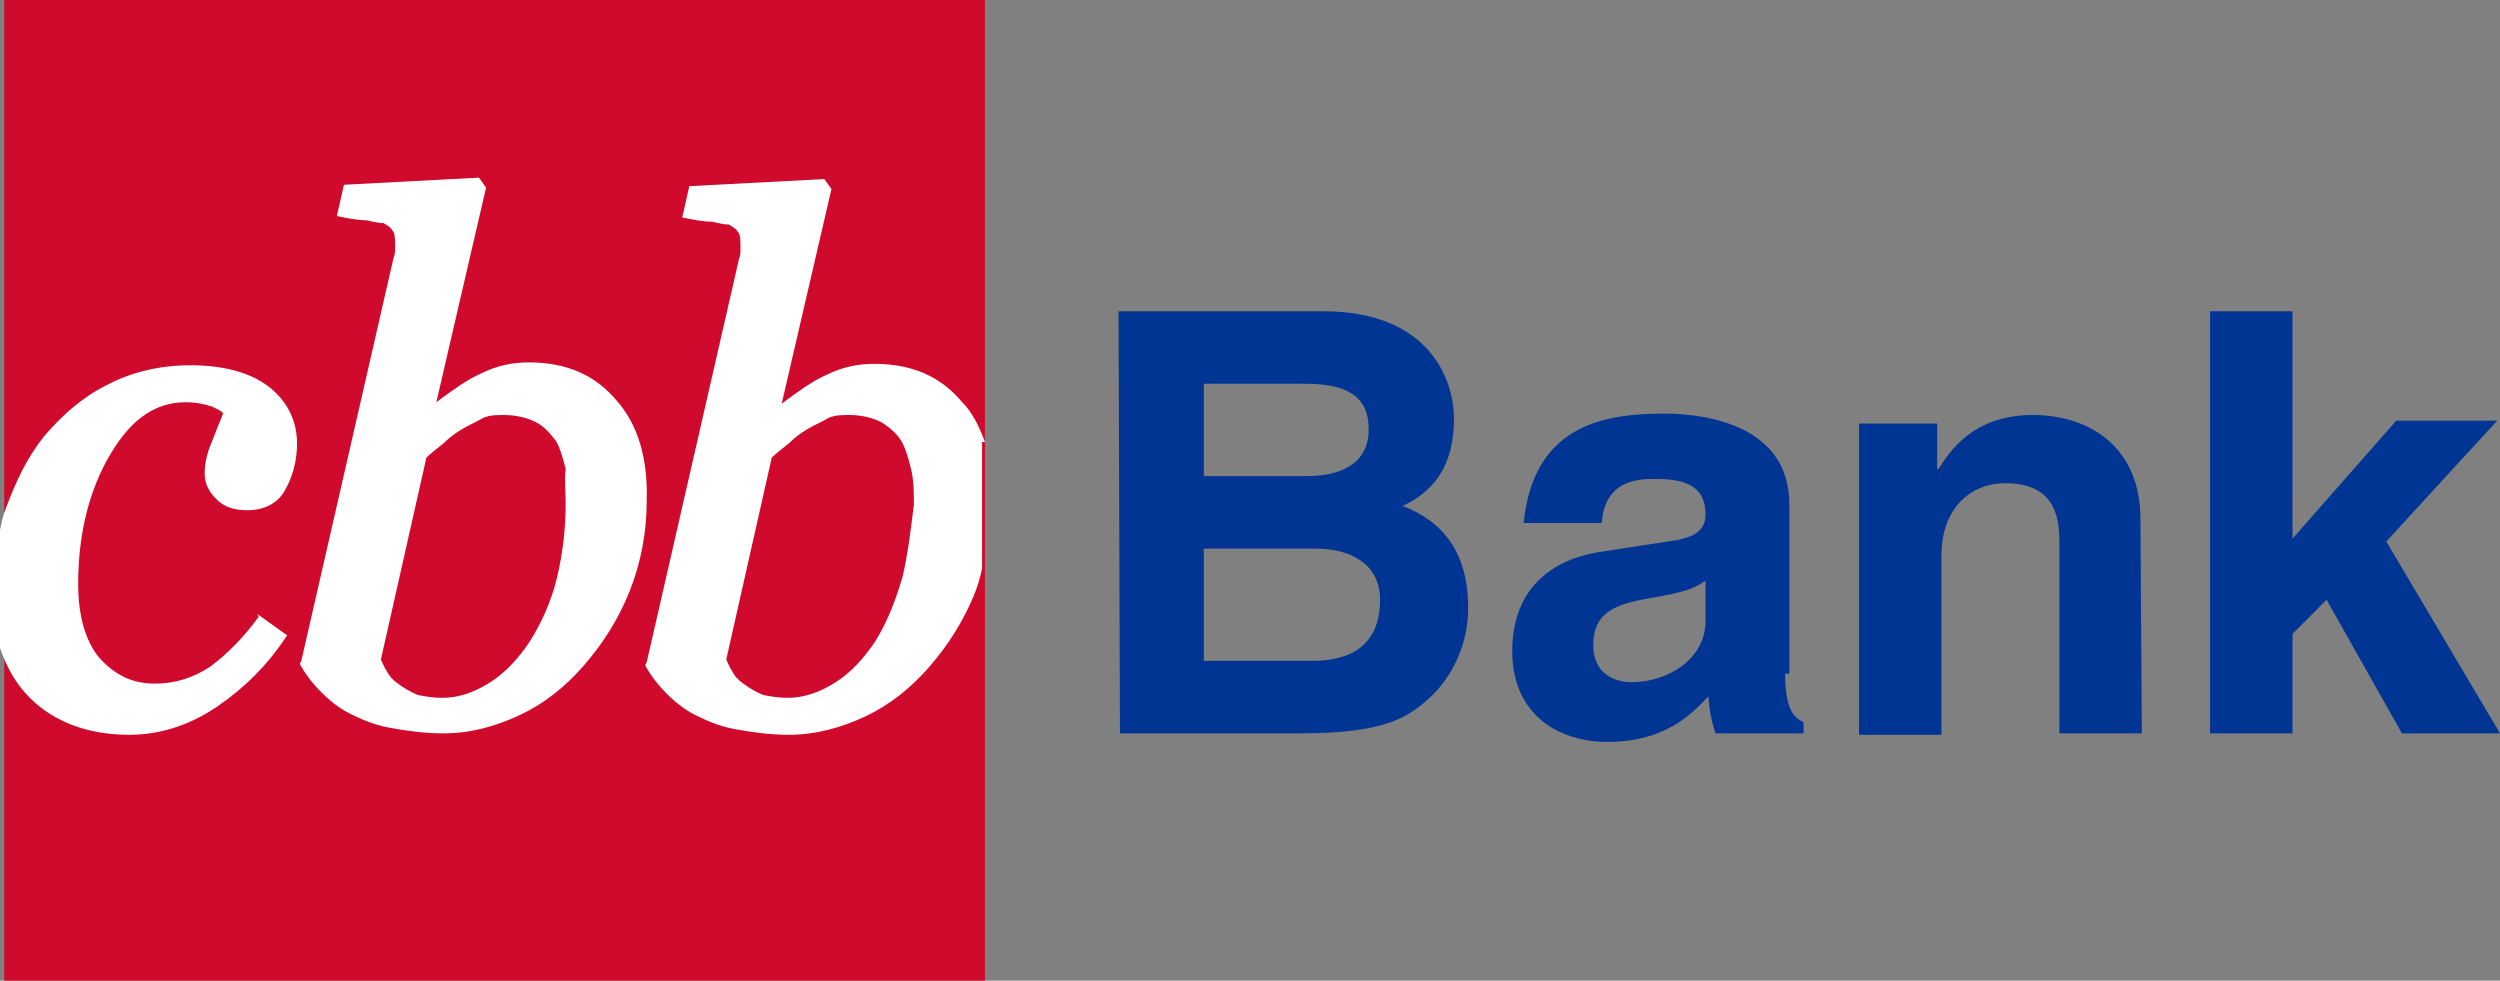 <svg xmlns="http://www.w3.org/2000/svg" id="Layer_1" viewBox="0 0 175.9 69">
    <rect x="0" y="0" width="175.9" height="69" fill="#808080" stroke="none"/>
    <path
        d="M78.7 21.9h14.4c7.2 0 9.2 4.5 9.2 7.6 0 4.2-2.4 5.5-3.6 6.1 3.6 1.4 4.6 4.2 4.6 7.2 0 2.4-1 4.6-2.5 6.1-1.7 1.6-3.3 2.7-9.4 2.7H78.8l-.1-29.7zm6 11.6h7.2c2.5 0 4.4-.9 4.4-3.3 0-2.5-1.8-3.2-4.5-3.2h-7.1v6.5zm0 13h7.6c3 0 4.8-1.3 4.8-4.3 0-2.6-2.2-3.6-4.5-3.6h-7.9v7.9zm40.9.8c0 2.6.6 3.2 1.3 3.5v.8h-6.2c-.3-1-.4-1.4-.5-2.6-1.3 1.4-3.2 3.2-7.1 3.2-3.3 0-6.7-1.8-6.7-6.4 0-4.3 2.7-6.5 6.4-7l5.2-.8c.9-.2 2-.5 2-1.8 0-2.5-2.3-2.5-3.8-2.5-2.9 0-3.4 1.8-3.5 3.1h-5.5c.7-6.7 5.3-7.7 9.9-7.7 3.1 0 8.8.9 8.8 6.4v11.9h-.3v-.1zm-5.7-6.4c-.6.5-1.5.8-3.9 1.2-2.2.4-3.9.9-3.9 3.3 0 2 1.5 2.6 2.7 2.6 2.5 0 5.2-1.6 5.2-4.3v-2.8h-.1zm30.8 10.7h-5.8V38.3c0-1.6-.1-4.3-3.8-4.3-2.5 0-4.5 1.8-4.5 5.1v12.6h-5.8V29.8h5.5V33h.1c.8-1.3 2.5-3.8 6.6-3.8 4.3 0 7.6 2.5 7.6 7.3l.1 15.1zm10.6 0h-5.8V21.9h5.8v16l7.3-8.3h7.1l-7.8 8.5 8 13.5H169l-5.3-9.4-2.4 2.4z"
        fill="#003594" />
    <path d="M.3 0v69h69V0z" fill="#cf0a2c" />
    <path
        d="M43.4 28.2c-1.5-1.8-3.5-2.7-6.2-2.7-1.1 0-2.2.2-3.4.8-.9.4-1.9 1.1-3.1 2l3.5-15.1-.5-.7-9.5.5-.5 2.2.5.1c.5.1 1.1.2 1.6.2.5.1.8.2 1.2.2.3.2.5.3.6.5.2.2.2.6.2 1.2 0 .2 0 .5-.1.7l-6.5 28.4-.1.2.1.2c.4.7.9 1.3 1.4 1.8s1.2 1.1 2 1.5 1.7.8 2.8 1c1.1.2 2.4.4 3.8.4 1.9 0 3.7-.5 5.4-1.3s3.2-2 4.5-3.5 2.4-3.2 3.2-5.2 1.2-4.2 1.2-6.3c.1-3-.6-5.4-2.1-7.1m-3.6 7.2c0 1.8-.2 3.5-.6 5.2s-1.1 3.2-1.9 4.5c-.8 1.2-1.7 2.2-2.8 2.9s-2.2 1.1-3.4 1.1c-.6 0-1.2-.1-1.7-.2-.5-.2-1-.5-1.4-.8-.3-.2-.6-.5-.8-.9-.2-.3-.3-.6-.4-.8L30 32.2c.3-.3.7-.6 1.2-1 .4-.4.8-.7 1.3-1s1-.5 1.5-.8c.5-.2.9-.2 1.5-.2.8 0 1.6.2 2.2.5s1 .8 1.4 1.3c.3.5.5 1.2.7 2-.1.7 0 1.5 0 2.4m-21.6 8c-1.1 1.5-2.2 2.6-3.4 3.5-1.2.8-2.5 1.2-3.9 1.2-1.6 0-2.8-.6-3.9-1.8-1-1.2-1.5-3-1.5-5.2 0-3.6.8-6.7 2.3-9.2s3.2-3.6 5.3-3.6c.6 0 1.2.1 1.8.3.4.2.7.3.8.5-.2.5-.5 1.2-.8 2-.4.9-.5 1.7-.5 2.2 0 .6.2 1.2.8 1.8s1.3.8 2.2.8c1.2 0 2.2-.5 2.7-1.5.5-.9.8-2 .8-3.2 0-1.6-.7-3-2-4s-3.2-1.5-5.5-1.5c-2.2 0-4.2.5-5.9 1.4-1.8.9-3.2 2.2-4.4 3.6-1.2 1.5-2 3.2-2.7 5.1-.2.5-.3 1-.4 1.5v8.3c.5 1.4 1.1 2.5 2.1 3.5 1.7 1.7 4.1 2.6 7 2.6 2.2 0 4.3-.7 6.2-2 1.9-1.3 3.5-2.9 4.7-4.7l.2-.3-2.1-1.5.1.2zm51.1-12.3c-.4-1.1-.9-2.1-1.6-2.8-1.5-1.8-3.5-2.7-6.2-2.7-1.1 0-2.2.2-3.4.8-.9.4-1.9 1.1-3.1 2l3.5-15.1-.5-.7-9.5.5-.5 2.2.5.1c.5.1 1.1.2 1.6.2.5.1.8.2 1.2.2.3.2.5.3.6.5.2.2.2.6.2 1.2 0 .2 0 .5-.1.7l-6.5 28.4-.1.2.1.2c.4.7.9 1.3 1.4 1.8s1.2 1.1 2 1.5 1.7.8 2.8 1c1.1.2 2.4.4 3.8.4 1.9 0 3.7-.5 5.4-1.3 1.7-.8 3.2-2 4.5-3.5s2.4-3.2 3.2-5.2c.2-.5.4-1.2.5-1.7v-8.9h.2zm-5.8 9.5c-.5 1.7-1.1 3.2-1.9 4.5-.8 1.2-1.7 2.2-2.8 2.9s-2.2 1.1-3.4 1.1c-.6 0-1.2-.1-1.7-.2-.5-.2-1-.5-1.4-.8-.3-.2-.6-.5-.8-.9-.2-.3-.3-.6-.4-.8l3.2-14.2c.3-.3.7-.6 1.2-1 .4-.4.8-.7 1.3-1s1-.5 1.5-.8c.5-.2.9-.2 1.5-.2.8 0 1.6.2 2.2.5.5.3 1.1.8 1.4 1.3s.5 1.2.7 2 .2 1.7.2 2.5c-.2 1.6-.4 3.4-.8 5.1"
        fill="#fff" />
</svg>